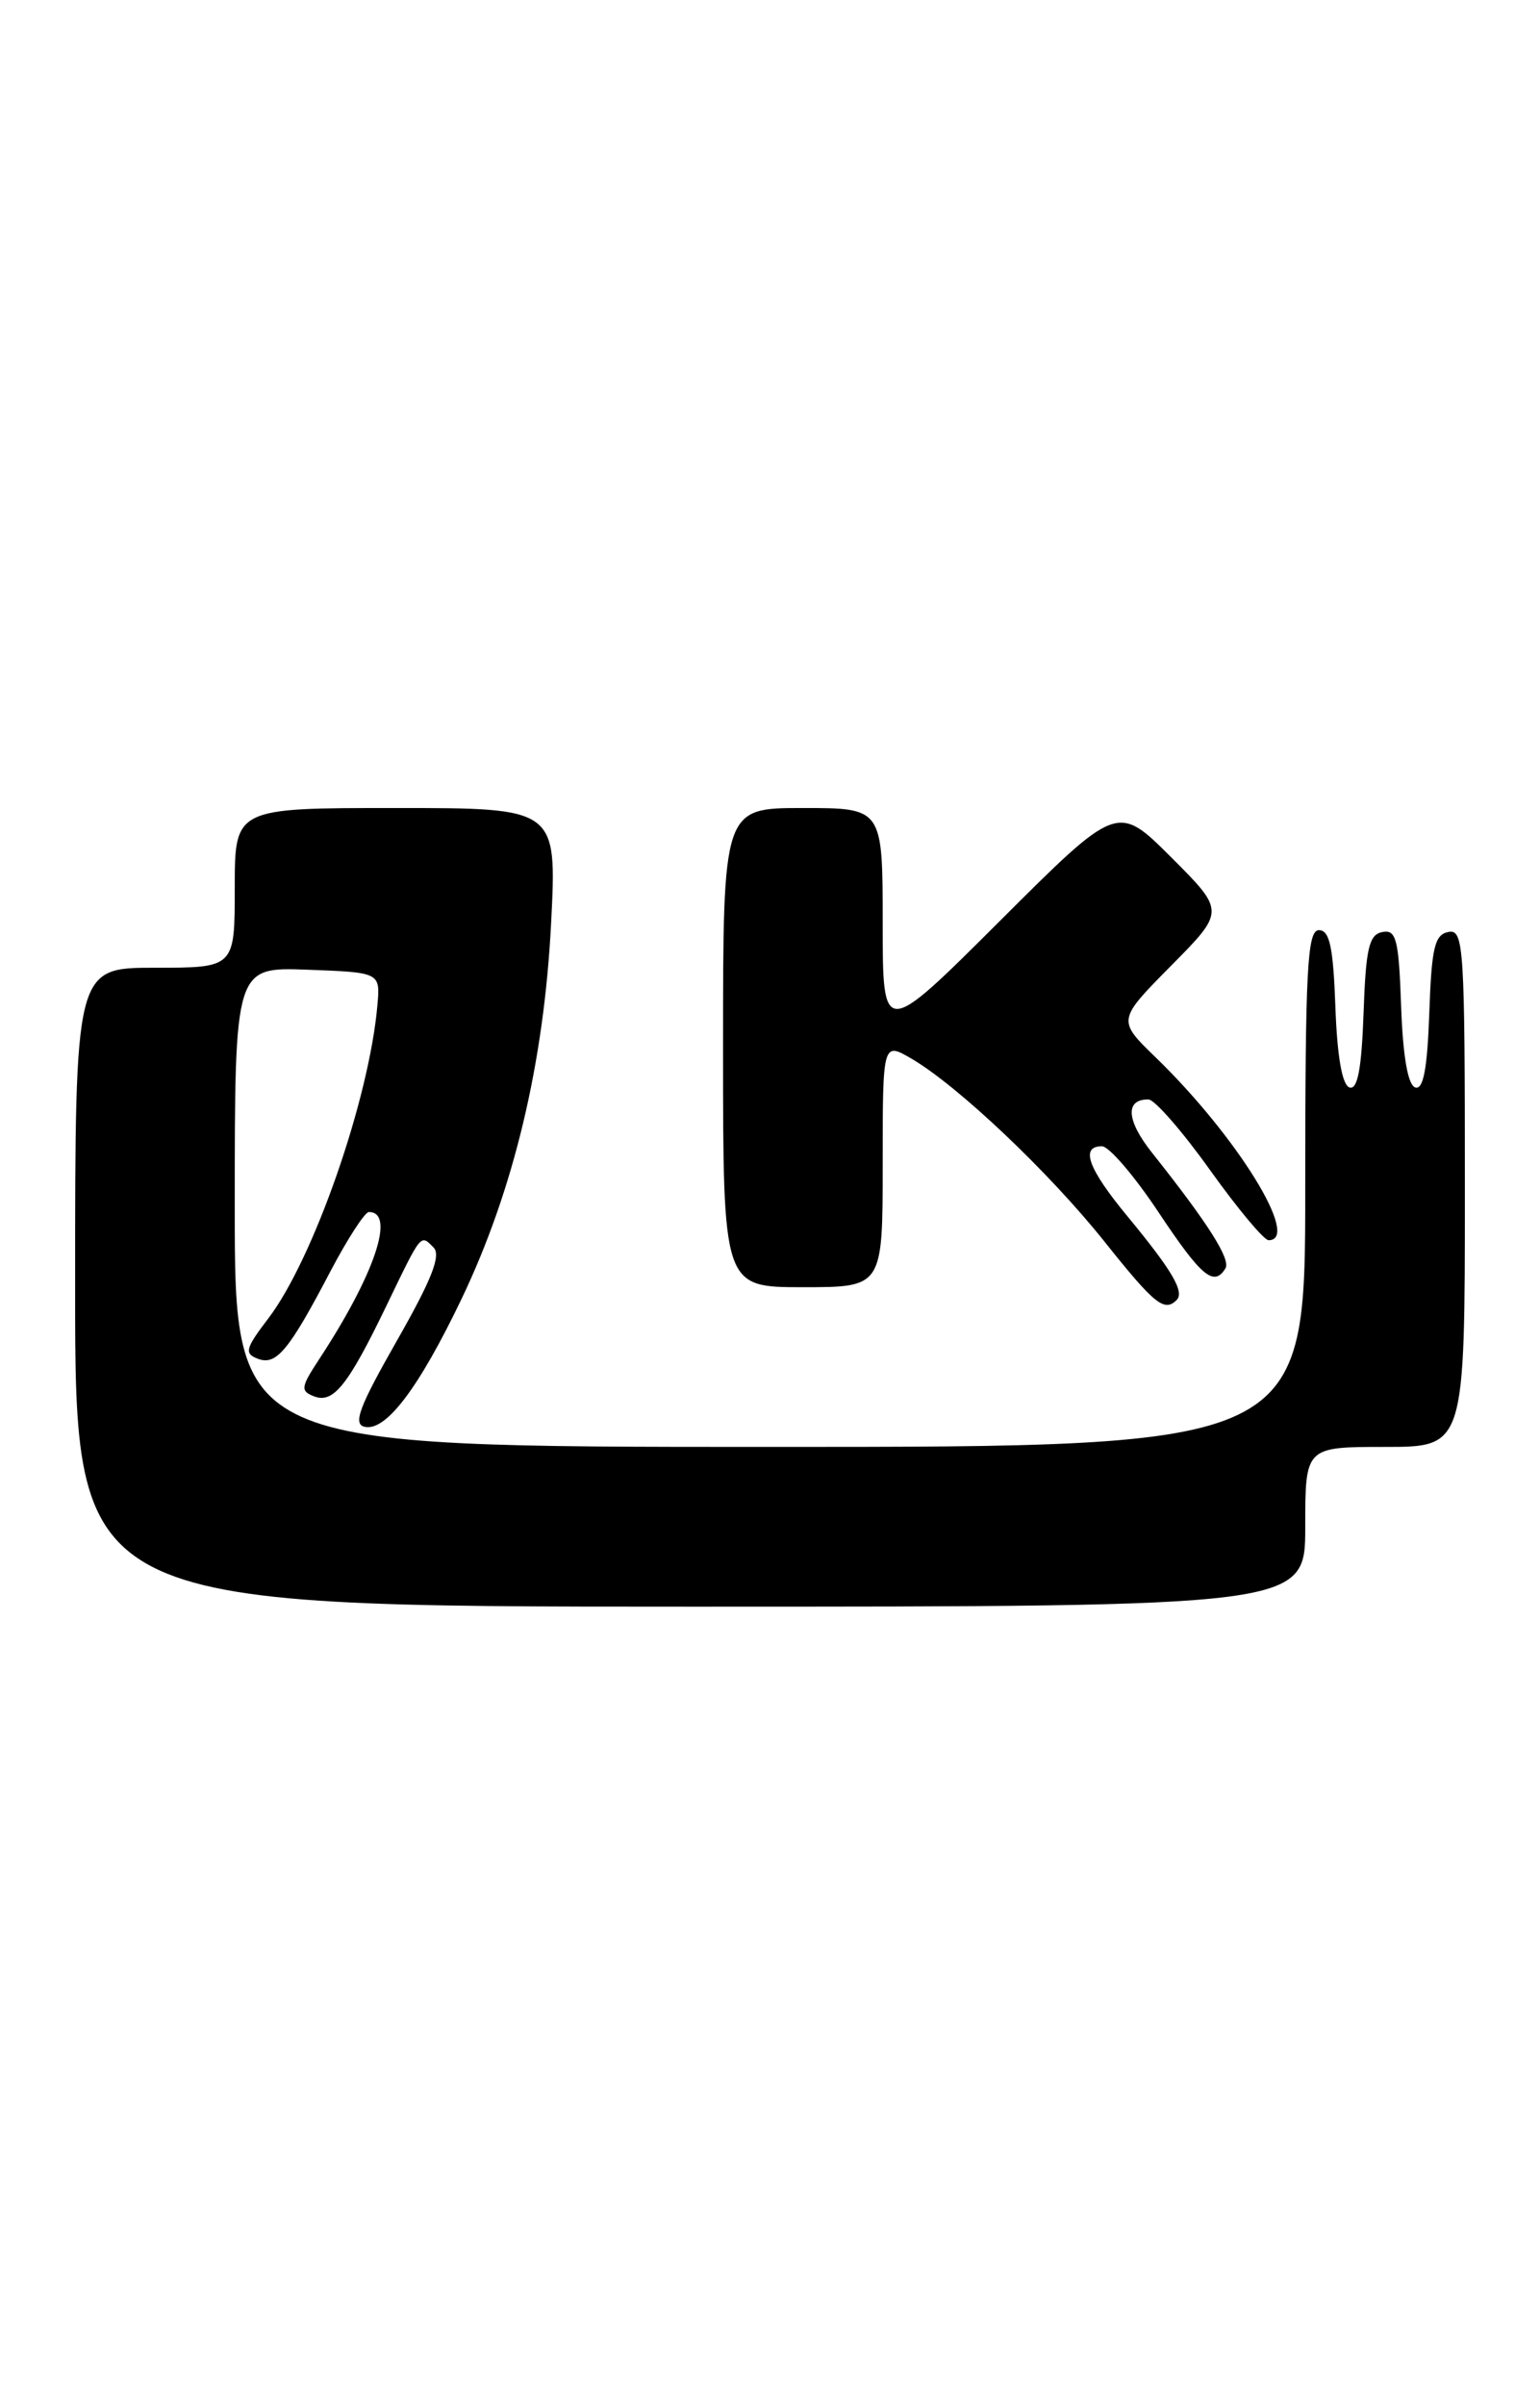 <?xml version="1.0" encoding="UTF-8" standalone="no"?>
<!DOCTYPE svg PUBLIC "-//W3C//DTD SVG 1.1//EN" "http://www.w3.org/Graphics/SVG/1.1/DTD/svg11.dtd" >
<svg xmlns="http://www.w3.org/2000/svg" xmlns:xlink="http://www.w3.org/1999/xlink" version="1.1" viewBox="0 0 164 256">
 <g >
 <path fill="currentColor"
d=" M 139.00 162.50 C 139.00 154.00 139.00 154.00 147.50 154.00 C 156.00 154.00 156.00 154.00 156.00 126.43 C 156.00 100.71 155.88 98.88 154.25 99.19 C 152.78 99.47 152.45 100.85 152.21 107.83 C 152.00 113.78 151.57 116.03 150.71 115.74 C 149.93 115.48 149.40 112.43 149.21 107.10 C 148.96 99.96 148.69 98.91 147.21 99.20 C 145.79 99.47 145.45 100.93 145.21 107.83 C 145.00 113.78 144.57 116.03 143.71 115.74 C 142.93 115.48 142.40 112.44 142.21 107.17 C 141.98 100.81 141.60 99.00 140.46 99.00 C 139.22 99.00 139.00 103.06 139.00 126.50 C 139.00 154.00 139.00 154.00 82.00 154.00 C 25.00 154.00 25.00 154.00 25.00 128.46 C 25.00 102.92 25.00 102.92 32.75 103.21 C 40.50 103.50 40.50 103.50 40.19 107.00 C 39.31 117.03 33.39 134.00 28.57 140.33 C 26.14 143.51 25.99 144.06 27.44 144.61 C 29.42 145.38 30.76 143.77 35.22 135.25 C 37.03 131.82 38.85 129.01 39.28 129.00 C 42.16 128.99 39.88 135.71 33.94 144.74 C 32.03 147.66 31.98 148.05 33.45 148.62 C 35.50 149.41 37.06 147.45 41.14 139.00 C 44.92 131.17 44.76 131.36 46.16 132.76 C 47.00 133.60 45.99 136.16 42.27 142.69 C 38.25 149.74 37.56 151.57 38.83 151.86 C 41.09 152.38 44.60 147.75 49.17 138.21 C 54.72 126.60 57.93 113.14 58.69 98.25 C 59.31 86.00 59.31 86.00 42.15 86.00 C 25.00 86.00 25.00 86.00 25.00 94.50 C 25.00 103.00 25.00 103.00 16.50 103.00 C 8.00 103.00 8.00 103.00 8.00 137.00 C 8.00 171.00 8.00 171.00 73.50 171.00 C 139.00 171.00 139.00 171.00 139.00 162.50 Z  M 125.30 138.37 C 126.17 137.50 124.83 135.22 120.07 129.46 C 115.87 124.38 115.00 122.00 117.35 122.00 C 118.10 122.00 120.80 125.15 123.36 129.00 C 127.93 135.87 129.27 137.00 130.50 135.00 C 131.09 134.04 128.66 130.21 122.66 122.66 C 119.94 119.23 119.80 116.98 122.31 117.02 C 122.96 117.03 125.91 120.40 128.85 124.52 C 131.79 128.63 134.60 132.00 135.10 132.00 C 138.57 132.00 131.73 120.93 123.07 112.54 C 118.98 108.58 118.98 108.58 124.72 102.78 C 130.46 96.98 130.46 96.98 124.73 91.25 C 119.00 85.53 119.00 85.53 106.50 98.00 C 94.00 110.47 94.00 110.47 94.00 98.23 C 94.00 86.00 94.00 86.00 85.50 86.00 C 77.00 86.00 77.00 86.00 77.00 111.50 C 77.00 137.00 77.00 137.00 85.50 137.00 C 94.00 137.00 94.00 137.00 94.00 123.94 C 94.00 110.89 94.00 110.89 97.09 112.69 C 102.05 115.60 111.74 124.78 117.63 132.16 C 122.94 138.82 123.99 139.67 125.30 138.37 Z "/>
</g>
</svg>